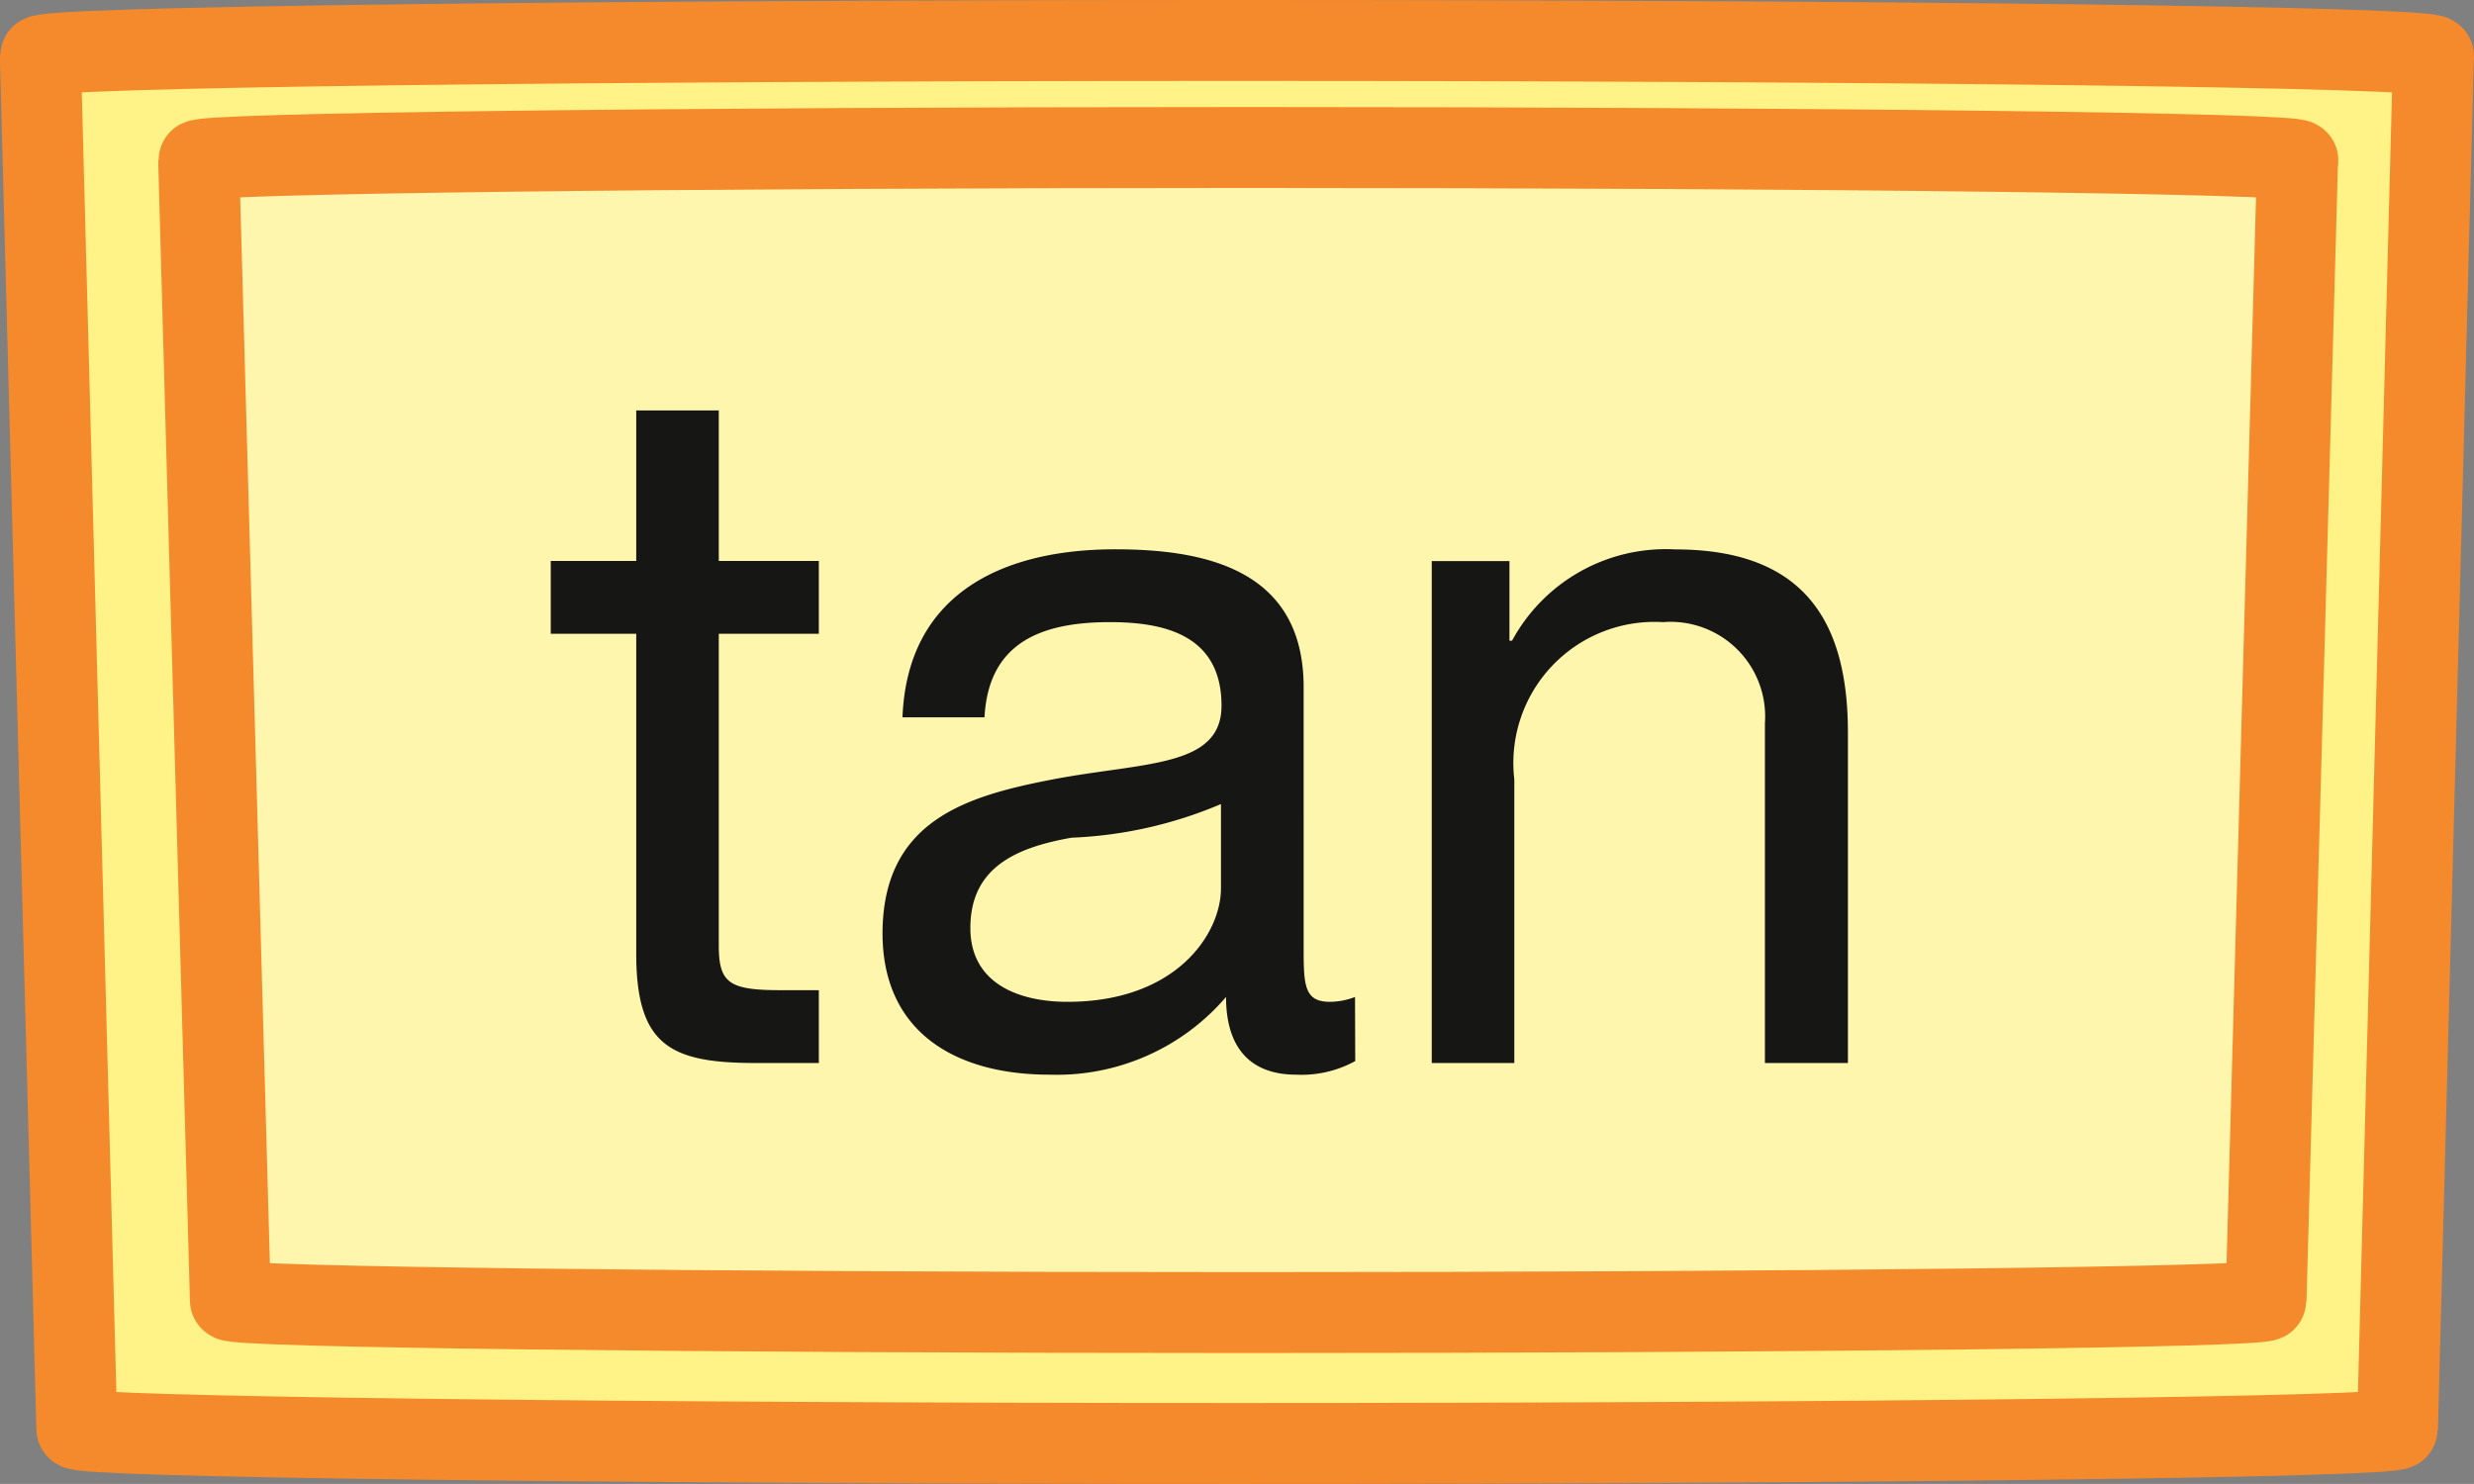 <svg id="cie_tecla_tangente_2" xmlns="http://www.w3.org/2000/svg" xmlns:xlink="http://www.w3.org/1999/xlink" width="22.923" height="13.753" viewBox="0 0 22.923 13.753">
  <rect x="0" y="0" width="22.923" height="13.753" fill="#808080" stroke="none"/>
  <defs>
    <clipPath id="clip-path">
      <rect id="Retângulo_239" data-name="Retângulo 239" width="22.923" height="13.753" transform="translate(0 0)" fill="none"/>
    </clipPath>
  </defs>
  <g id="Grupo_13060" data-name="Grupo 13060">
    <g id="Grupo_13059" data-name="Grupo 13059" clip-path="url(#clip-path)">
      <path id="Caminho_13347" data-name="Caminho 13347" d="M22.548.52c0-.084-4.965-.145-11.086-.145S.378.436.375.52l0,.047L.712,13.242c0,.076,4.952.136,10.75.136s10.752-.06,10.752-.136L22.546.567Z" fill="#fff286"/>
      <path id="Caminho_13348" data-name="Caminho 13348" d="M22.548.52c0-.084-4.965-.145-11.086-.145S.378.436.375.52l0,.047L.712,13.242c0,.076,4.952.136,10.75.136s10.752-.06,10.752-.136L22.546.567Z" fill="none" stroke="#f58a2c" stroke-miterlimit="10" stroke-width="0.75"/>
      <path id="Caminho_13349" data-name="Caminho 13349" d="M21.291,1.487c0-.066-4.354-.12-9.723-.12s-9.724.054-9.726.12l0,.041.293,10.523c0,.064,4.343.114,9.431.114s9.43-.05,9.43-.114l.291-10.523Z" fill="#fff6ad"/>
      <path id="Caminho_13350" data-name="Caminho 13350" d="M21.291,1.487c0-.066-4.354-.12-9.723-.12s-9.724.054-9.726.12l0,.041.293,10.523c0,.064,4.343.114,9.431.114s9.43-.05,9.43-.114l.291-10.523Z" fill="none" stroke="#f58a2c" stroke-miterlimit="10" stroke-width="0.75"/>
    </g>
  </g>
  <path id="Caminho_13403" data-name="Caminho 13403" d="M1.638-6.048H.873v1.395H.081v.675H.873v2.961C.873-.162,1.188,0,1.98,0h.585V-.675H2.214c-.477,0-.576-.063-.576-.414V-3.978h.927v-.675H1.638ZM6.291-1.62c0,.423-.414,1.053-1.422,1.053-.468,0-.9-.18-.9-.684,0-.567.432-.747.936-.837A3.94,3.94,0,0,0,6.291-2.4ZM7.533-.612A.657.657,0,0,1,7.3-.567c-.243,0-.243-.162-.243-.522V-3.483c0-1.089-.909-1.278-1.746-1.278-1.035,0-1.926.405-1.971,1.557H4.1c.036-.684.513-.882,1.161-.882.486,0,1.035.108,1.035.774,0,.576-.72.522-1.566.684-.792.153-1.575.378-1.575,1.431C3.159-.27,3.852.108,4.7.108a2.065,2.065,0,0,0,1.638-.72c0,.5.252.72.648.72a1.032,1.032,0,0,0,.549-.126ZM8.244,0h.765V-2.628a1.308,1.308,0,0,1,1.377-1.458.877.877,0,0,1,.945.936V0H12.1V-3.06c0-1-.378-1.7-1.6-1.7a1.62,1.62,0,0,0-1.512.846H8.964v-.738h-.72Z" transform="translate(5.022 9.852)" fill="#161615"/>
</svg>
